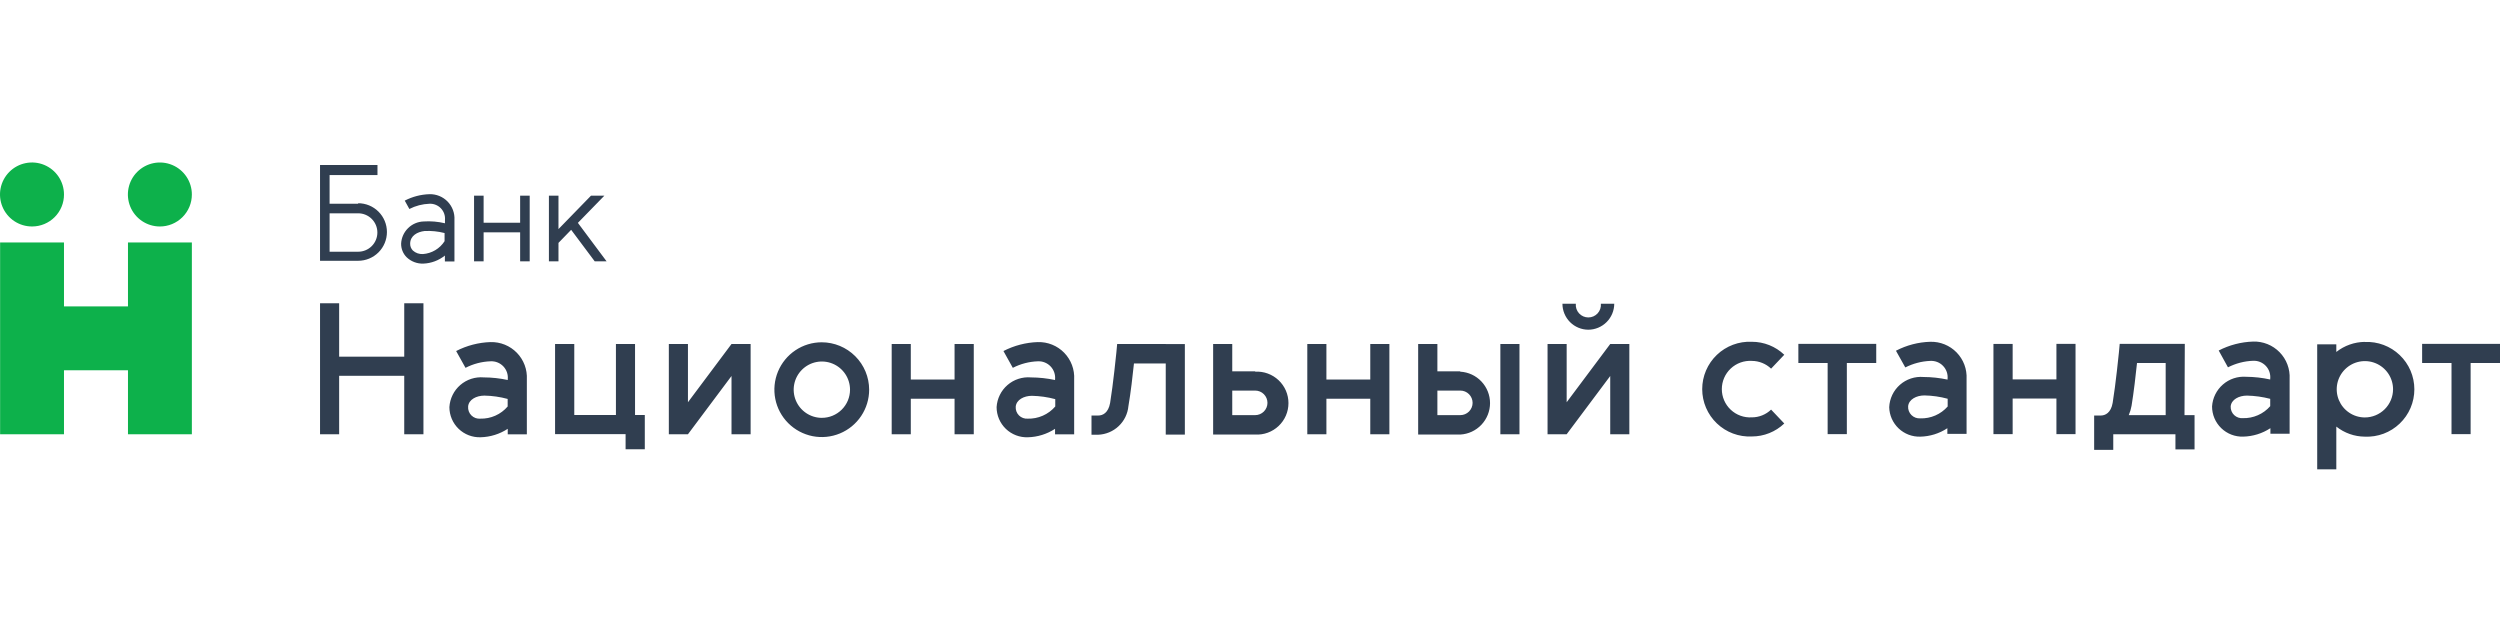 <svg xmlns="http://www.w3.org/2000/svg" viewBox="0 0 200 50">
	<path fill="#0DB14B" d="M10.238 19.399v5.111H5.119v-5.111H.008v15.341H5.119v-5.119h5.119v5.119h5.111V19.399h-5.111zM5.119 15.559c0-.506-.15-1.002-.432-1.423-.282-.421-.682-.749-1.15-.943-.468-.194-.983-.244-1.48-.144-.497.099-.953.344-1.31.703-.358.359-.601.816-.699 1.313-.098.497-.046 1.012.149 1.479.195.468.524.867.946 1.147.422.28.918.429 1.424.427.336 0 .668-.066.978-.195.31-.129.592-.317.829-.555.237-.238.425-.52.553-.831.128-.31.193-.643.192-.979zM15.349 15.559c-0-.505-.15-1-.43-1.42-.281-.421-.679-.749-1.146-.943-.467-.194-.981-.246-1.476-.148-.496.098-.952.34-1.311.696-.359.356-.604.811-.704 1.306-.101.495-.052 1.01.139 1.478.191.468.517.869.936 1.152.419.283.912.436 1.417.439.338.002.672-.062.984-.19s.596-.316.836-.554c.239-.238.429-.521.559-.832.13-.311.196-.646.196-.983z"/>
	<path fill="#303E50" d="M28.653 16.3h-2.286v-2.294h3.831v-.805h-4.596v7.662h3.05c.611 0 1.196-.242 1.628-.674.432-.432.674-1.017.674-1.628 0-.611-.242-1.196-.674-1.628-.432-.432-1.017-.674-1.628-.674v.04zm0 3.839h-2.286v-3.075h2.286c.408 0 .799.162 1.087.45s.45.679.45 1.087c0 .408-.162.799-.45 1.087-.288.288-.679.45-1.087.45zM41.611 17.821h-2.922V15.656h-.765v5.248h.765v-2.318h2.922v2.318h.765V15.656h-.765v2.165zM34.359 15.535c-.69.021-1.367.197-1.98.515l.37.668c.499-.256 1.049-.399 1.61-.418.17-.008.339.021.497.085.158.063.3.159.417.282.117.123.207.269.263.429.056.16.077.331.062.5v.266c-.558-.133-1.133-.182-1.706-.145-.468.015-.913.206-1.246.534-.334.328-.532.769-.556 1.237-.003.203.034.404.11.592.076.188.189.359.333.502.177.17.387.302.617.389.23.087.474.127.719.118.628-.025 1.232-.251 1.722-.644v.475h.765v-3.324c.016-.269-.025-.539-.119-.792s-.239-.483-.427-.677c-.188-.194-.413-.346-.663-.448-.25-.102-.518-.151-.787-.144zm-.523 4.789c-.146.009-.293-.011-.431-.059-.138-.048-.265-.124-.374-.222-.071-.072-.127-.157-.165-.251-.037-.094-.055-.195-.053-.296 0-.652.596-.95 1.143-1.014.542-.029 1.085.025 1.61.161v.652c-.189.294-.443.54-.744.719-.3.179-.638.285-.987.311zM47.575 20.904h.95l-2.294-3.075 2.117-2.173h-1.07l-2.6 2.672V15.656h-.765v5.248h.765v-1.473l1.014-1.046 1.883 2.519zM116.81 29.709h-1.819v-2.189h-1.538v7.244h3.373c.642-.036 1.246-.317 1.688-.785.442-.468.689-1.087.689-1.73s-.247-1.263-.689-1.73c-.442-.468-1.046-.749-1.688-.785l-.016-.024zm0 3.501h-1.819v-1.964h1.835c.26 0 .51.103.694.288.184.184.288.434.288.694s-.104.51-.288.694c-.184.184-.434.288-.694.288h-.016zM109.622 30.361h-3.509v-2.841h-1.529v7.22h1.529v-2.841h3.509v2.841h1.529v-7.22h-1.529v2.841zM39.245 27.367c-.959.031-1.9.275-2.753.716l.749 1.344c.621-.321 1.306-.5 2.004-.523.19-.01.38.021.556.091.177.07.336.178.467.316.131.138.23.302.291.482.061.18.082.371.062.56v.048c-.632-.137-1.277-.207-1.924-.209-.337-.029-.676.011-.998.115-.322.105-.619.273-.875.494-.256.221-.465.491-.614.795-.15.303-.237.633-.258.971-0.0.325.065.646.192.945.127.299.313.569.546.794.234.225.51.401.814.517.303.116.627.17.951.158.77-.02 1.52-.254 2.165-.676v.443h1.529v-4.394c.021-.391-.039-.782-.176-1.149-.138-.367-.349-.701-.622-.981-.273-.281-.601-.501-.964-.649-.363-.147-.752-.218-1.143-.207zm-.805 6.125c-.132.013-.265-.002-.39-.046-.125-.044-.239-.115-.334-.208-.095-.093-.168-.206-.213-.33-.046-.124-.064-.258-.053-.39.048-.555.66-.869 1.304-.869.628.012 1.253.101 1.859.266v.604c-.269.315-.606.566-.985.734-.379.169-.79.25-1.205.239h.016zM32.34 28.534H27.132V24.26h-1.529v10.479h1.529v-4.676h5.207v4.676h1.537V24.26h-1.537v4.274zM50.803 27.52h-1.529v5.682h-3.332v-5.682h-1.537v7.212h5.642v1.207h1.537V33.202h-.781v-5.682zM55.036 32.18v-4.66h-1.529v7.22h1.529l3.485-4.66v4.66h1.529v-7.22h-1.529l-3.485 4.66zM65.741 27.383c-.75 0-1.483.222-2.106.639-.623.416-1.109 1.009-1.396 1.701-.287.693-.362 1.455-.216 2.19.146.735.507 1.411 1.038 1.941.53.53 1.206.891 1.941 1.038.735.146 1.498.071 2.19-.216.693-.287 1.285-.773 1.701-1.396.417-.623.639-1.356.639-2.106-.002-1.005-.402-1.968-1.113-2.678-.71-.71-1.673-1.111-2.678-1.113zm0 6.045c-.445-.002-.88-.135-1.25-.384-.37-.249-.657-.601-.827-1.013-.169-.412-.213-.865-.125-1.301.088-.437.303-.837.619-1.152.316-.314.717-.528 1.154-.615.437-.086.89-.041 1.301.13.411.171.763.46 1.01.83.247.37.379.806.379 1.251 0 .297-.059.59-.172.864-.114.274-.281.523-.491.732-.21.209-.46.375-.734.488-.274.113-.568.17-.865.169zM93.259 27.52h-3.887l-.064.692s-.258 2.575-.499 4.024c-.145.805-.596 1.006-.95 1.006h-.539v1.537h.539c.611-.025 1.192-.27 1.636-.69.444-.42.721-.987.778-1.596.177-1.014.354-2.535.443-3.413h2.543v5.69h1.529v-7.244h-1.529v-.008zM100.415 29.709h-1.835v-2.189h-1.529v7.244h3.365c.342.019.684-.031 1.006-.149.322-.118.617-.3.866-.535.249-.235.448-.519.584-.834.135-.315.205-.654.205-.997 0-.343-.07-.682-.205-.997-.136-.315-.335-.599-.584-.834-.249-.235-.544-.418-.866-.535-.322-.118-.664-.168-1.006-.149v-.024zm0 3.501h-1.835v-1.964h1.835c.26 0 .51.103.694.288.184.184.288.434.288.694s-.104.51-.288.694c-.184.184-.434.288-.694.288zM121.558 27.52h-1.529v7.22h1.529v-7.22zM128.818 27.52l-3.485 4.66v-4.66h-1.529v7.22h1.529l3.485-4.66v4.66h1.529v-7.22h-1.529zM127.063 26.377c.551-.002 1.078-.222 1.466-.611.389-.389.609-.916.611-1.466h-1.07c.012.139-.005.279-.049.412-.045.132-.117.254-.211.357-.094.103-.209.185-.337.242-.128.056-.266.085-.405.085-.14 0-.278-.029-.406-.085s-.243-.139-.337-.242c-.094-.103-.166-.225-.211-.357-.044-.132-.061-.273-.049-.412h-1.07c0 .549.218 1.076.605 1.466.388.389.914.609 1.463.611zM76.365 30.361h-3.501v-2.841H71.335v7.22h1.529v-2.841h3.501v2.841h1.537v-7.22h-1.537v2.841zM83.029 27.367c-.959.031-1.9.275-2.753.716l.749 1.344c.622-.32 1.306-.498 2.004-.523.189-.009.379.023.554.094.176.071.335.178.465.316.131.138.23.301.292.481.061.179.084.37.065.559v.048c-.635-.136-1.282-.206-1.932-.209-.337-.029-.676.011-.998.115-.322.104-.619.272-.875.494-.256.221-.465.491-.614.795-.15.303-.237.633-.258.971-0.0.325.065.646.192.945.127.299.313.569.546.794.234.225.51.401.814.517.303.116.627.17.951.158.773-.019 1.526-.254 2.173-.676v.443h1.529v-4.394c.022-.391-.037-.783-.174-1.15-.137-.367-.349-.702-.622-.983-.273-.281-.602-.502-.965-.649-.363-.147-.753-.217-1.145-.205zm-.805 6.125c-.129.011-.259-.006-.38-.051-.122-.044-.232-.114-.324-.205-.092-.091-.163-.201-.208-.322-.045-.121-.064-.251-.054-.38.048-.555.66-.869 1.296-.869.631.013 1.258.102 1.867.266v.588c-.273.317-.614.569-.997.737-.383.169-.799.249-1.217.237h.016zM140.142 28.872c.576.001 1.129.223 1.546.62l1.054-1.111c-.7-.669-1.632-1.041-2.6-1.038-.512-.024-1.023.057-1.503.237-.48.18-.919.455-1.289.809-.371.354-.666.779-.868 1.251-.201.471-.305.978-.305 1.491 0 .513.104 1.02.305 1.491.202.471.497.897.868 1.251.37.354.809.629 1.289.809.48.18.991.26 1.503.236.968.002 1.9-.37 2.6-1.038l-1.054-1.111c-.415.4-.969.622-1.546.62-.307.018-.616-.026-.906-.132-.289-.105-.555-.268-.779-.48-.225-.211-.404-.467-.526-.75s-.185-.588-.185-.897c0-.308.063-.614.185-.896.122-.283.301-.538.526-.75.224-.211.49-.375.779-.48.29-.105.599-.15.906-.132zM164.514 30.353h-3.502v-2.841h-1.537v7.22h1.537V31.882h3.502v2.849h1.529v-7.22h-1.529v2.841zM143.869 29.041h2.342v5.69h1.537v-5.69h2.351v-1.529h-6.23v1.529zM200 27.512h-6.23v1.529h2.351v5.69h1.529v-5.69H200v-1.529zM174.784 27.512h-5.208l-.064.692s-.258 2.576-.499 4.024c-.137.805-.596 1.014-.95 1.014h-.531v2.745h1.529v-1.248h4.974v1.215h1.529V33.21h-.804l.024-5.698zm-4.258 4.942c.169-1.014.346-2.535.435-3.413h2.293V33.21h-2.953c.104-.242.18-.496.225-.756zM189.183 27.351c-.827.01-1.628.293-2.278.805v-.612h-1.529v10.004h1.529v-3.421c.648.515 1.45.799 2.278.805.512.024 1.023-.057 1.503-.236.48-.18.919-.455 1.289-.809.371-.354.666-.779.868-1.251.201-.471.305-.978.305-1.491 0-.513-.104-1.02-.305-1.491-.202-.471-.497-.897-.868-1.251-.37-.354-.809-.629-1.289-.809-.48-.18-.991-.26-1.503-.236v-.008zm0 6.045c-.446-.002-.881-.135-1.25-.384-.37-.248-.657-.601-.827-1.013-.169-.412-.212-.865-.125-1.301.088-.437.304-.838.619-1.152.316-.314.717-.528 1.154-.615.437-.086.89-.041 1.301.13.411.171.763.46 1.01.83.247.37.379.806.379 1.251-.002.599-.241 1.172-.665 1.594-.424.422-.998.66-1.596.66zM180.249 27.326c-.96.031-1.9.275-2.753.716l.741 1.344c.622-.317 1.306-.496 2.004-.523.19-.01.379.021.556.091.176.07.336.178.467.316.131.138.23.302.291.482.061.18.082.371.062.56v.048c-.632-.139-1.277-.212-1.924-.217-.335-.025-.672.017-.991.122-.32.106-.615.274-.868.495-.254.221-.462.49-.611.791-.149.301-.237.63-.258.965 0 .324.065.645.191.943.126.298.312.568.544.793.233.225.509.402.811.518.303.117.625.171.949.16.773-.018 1.526-.252 2.173-.676v.443h1.537v-4.386c.022-.392-.039-.785-.177-1.152-.138-.368-.352-.703-.626-.983-.275-.281-.605-.501-.97-.648-.364-.146-.756-.215-1.148-.203zm-.805 6.125c-.128.013-.258-.002-.38-.044s-.234-.109-.328-.197-.167-.196-.216-.316c-.049-.119-.071-.248-.066-.377.048-.555.66-.869 1.304-.869.627.014 1.251.1 1.859.258v.588c-.272.311-.609.558-.988.723-.378.166-.788.246-1.201.234h.016zM154.429 27.343c-.96.026-1.902.271-2.753.716l.748 1.336c.623-.317 1.307-.496 2.005-.523.189-.01.379.021.556.091.176.07.336.178.466.316.131.138.231.302.292.482.061.18.082.371.062.56v.048c-.632-.136-1.277-.207-1.924-.209-.34-.029-.682.012-1.006.119-.325.107-.624.279-.88.504-.256.226-.465.5-.612.808-.147.308-.231.642-.246.983.007.319.077.632.206.924.13.291.315.554.546.773.231.219.504.391.801.504.298.114.615.167.934.157.771-.016 1.522-.25 2.165-.676v.451h1.537v-4.386c.021-.39-.038-.78-.175-1.145-.137-.366-.349-.699-.621-.979-.272-.28-.6-.5-.961-.647-.362-.147-.75-.217-1.14-.207zm-.805 6.125c-.13.009-.26-.009-.382-.054-.122-.045-.233-.116-.325-.207-.092-.091-.164-.202-.21-.323-.046-.121-.066-.252-.057-.381.048-.547.66-.869 1.304-.869.628.012 1.252.101 1.859.266v.62c-.273.309-.61.555-.989.719-.378.164-.788.243-1.2.231z"/>
</svg>
